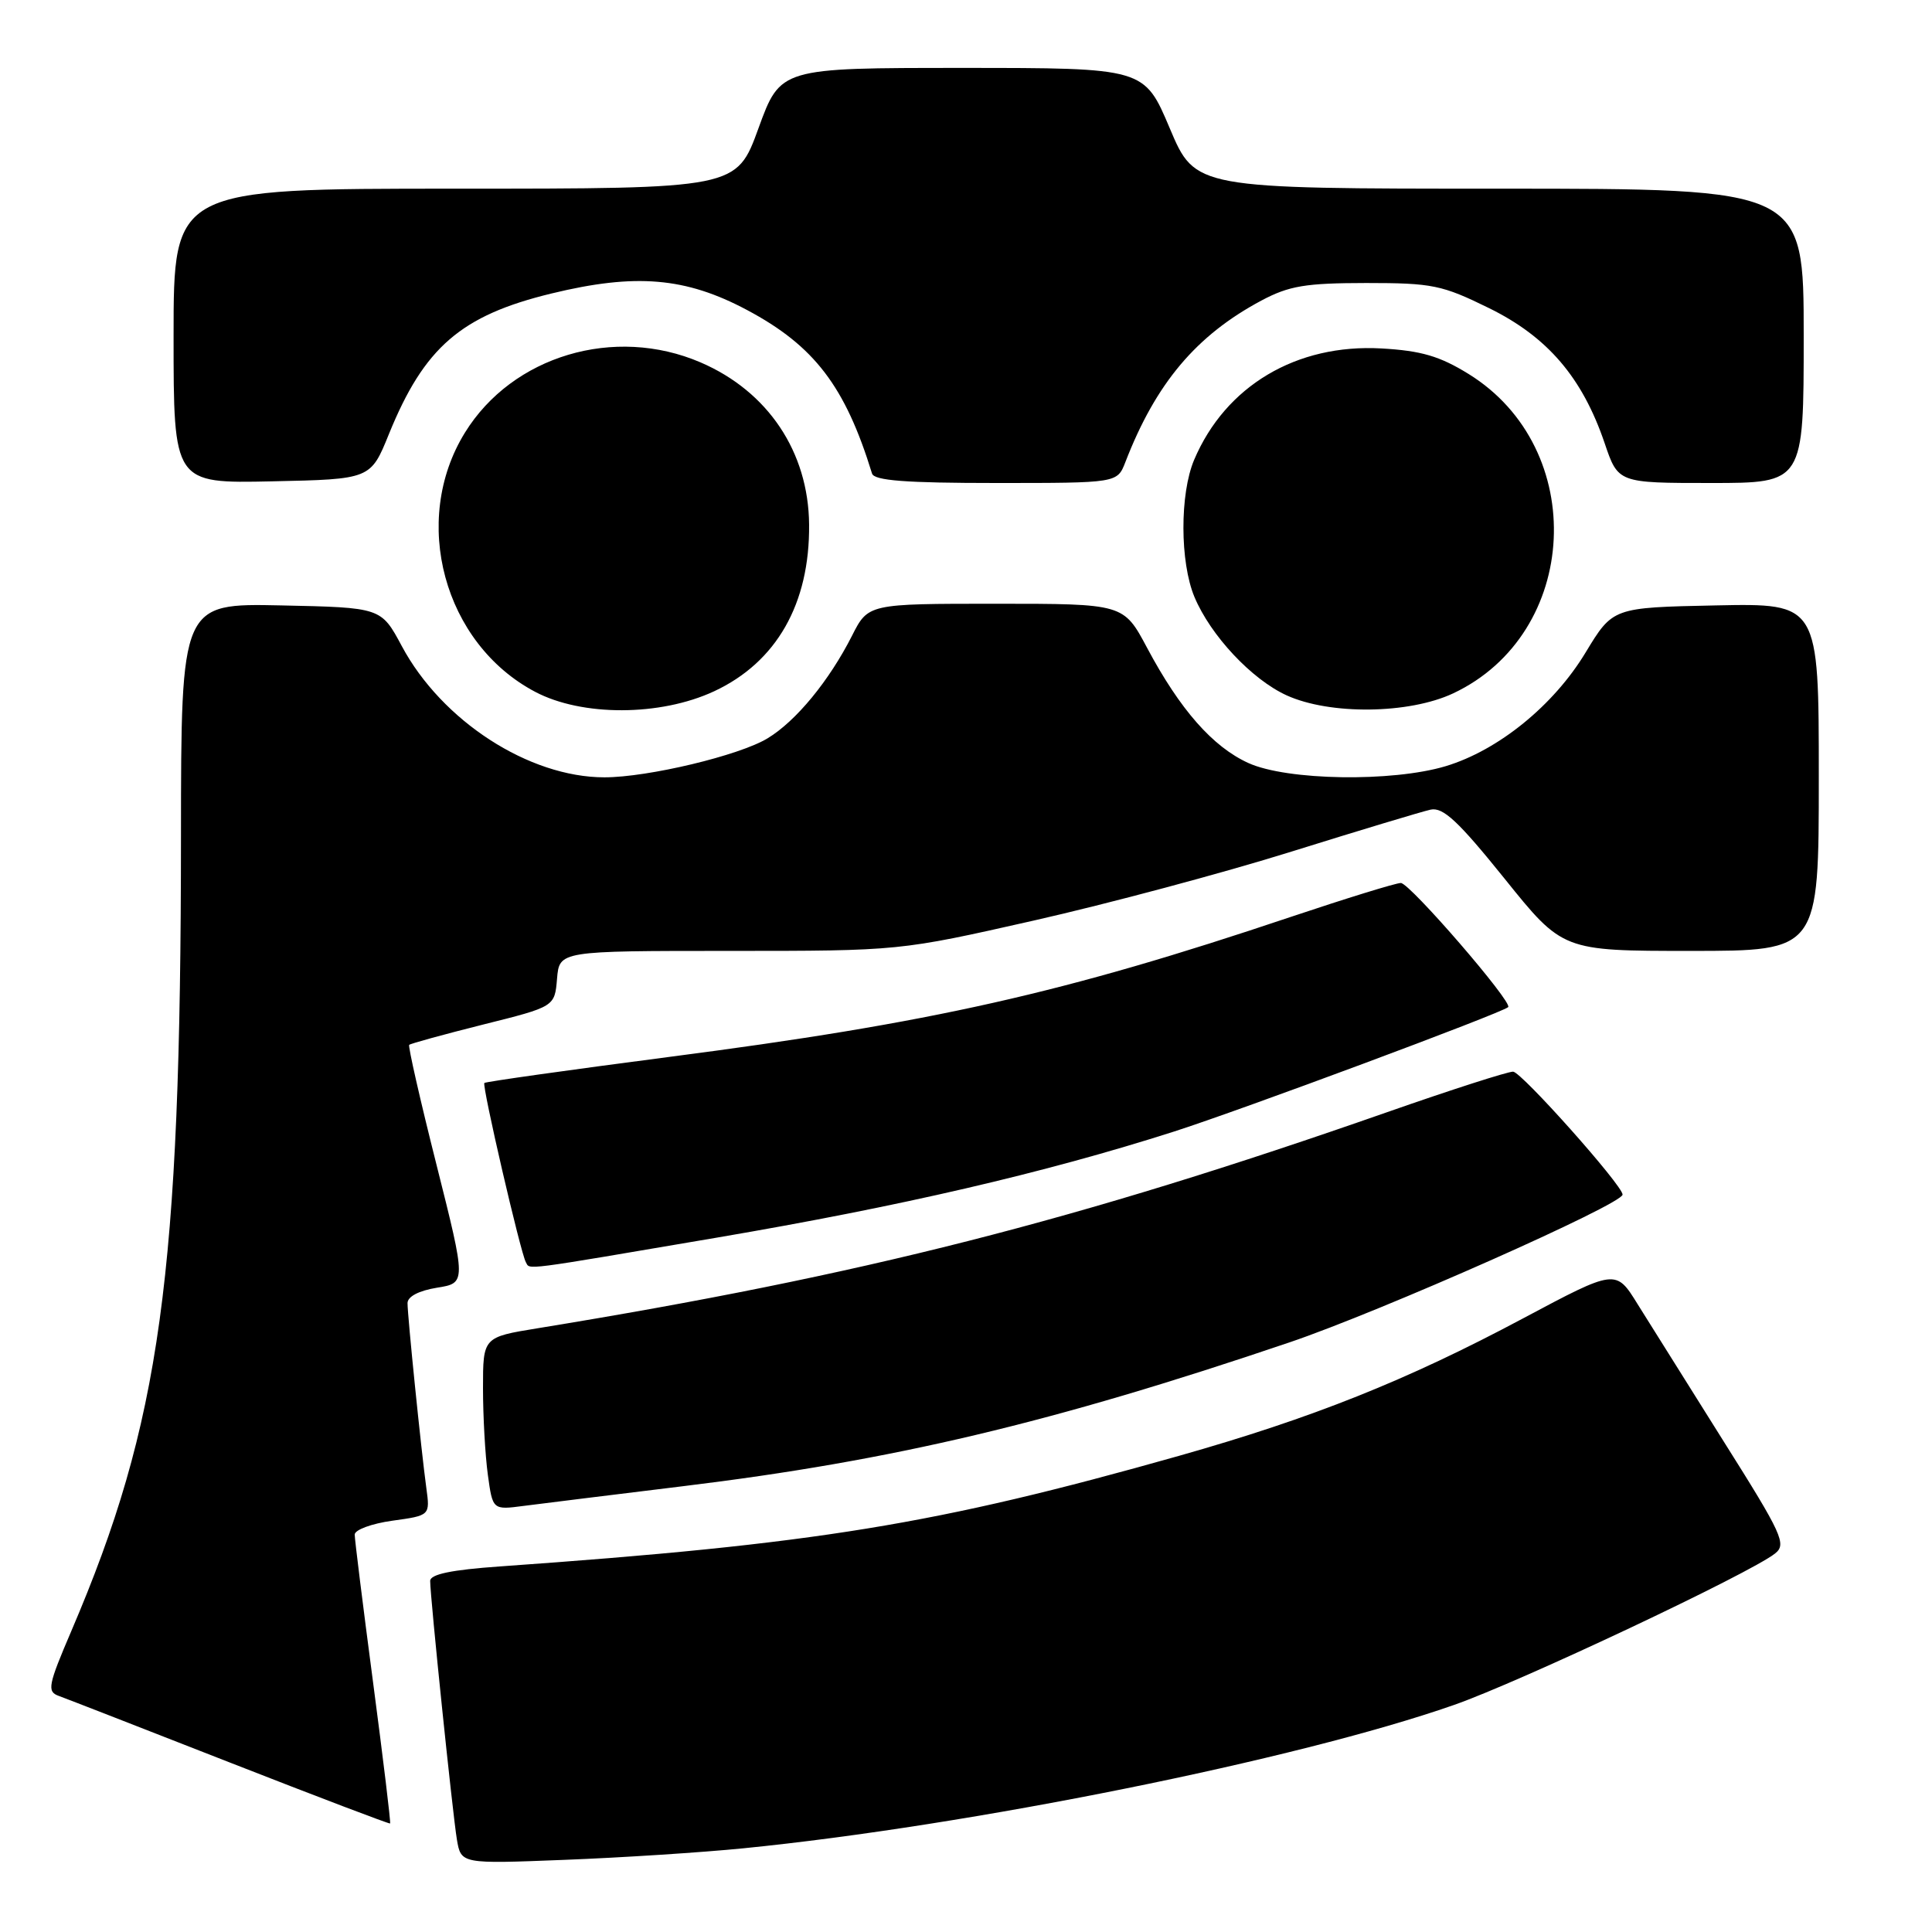 <?xml version="1.0" encoding="UTF-8" standalone="no"?>
<!DOCTYPE svg PUBLIC "-//W3C//DTD SVG 1.1//EN" "http://www.w3.org/Graphics/SVG/1.1/DTD/svg11.dtd" >
<svg xmlns="http://www.w3.org/2000/svg" xmlns:xlink="http://www.w3.org/1999/xlink" version="1.1" viewBox="0 0 256 256">
 <g >
 <path fill="currentColor"
d=" M 98.50 244.91 C 128.49 241.92 171.93 233.16 192.62 225.93 C 201.34 222.89 231.86 208.49 235.20 205.85 C 236.76 204.62 236.18 203.34 228.40 191.00 C 223.73 183.57 218.60 175.39 217.00 172.82 C 214.11 168.14 214.11 168.14 201.80 174.70 C 186.39 182.92 173.87 187.91 156.21 192.91 C 123.94 202.03 108.21 204.59 66.25 207.56 C 59.81 208.01 57.00 208.60 57.00 209.48 C 57.00 211.62 59.97 240.30 60.54 243.74 C 61.09 246.98 61.09 246.98 74.79 246.44 C 82.33 246.15 93.00 245.46 98.50 244.91 Z  M 49.44 222.97 C 48.10 212.81 47.00 203.98 47.00 203.34 C 47.00 202.71 49.25 201.88 52.00 201.50 C 56.99 200.81 56.99 200.81 56.49 197.16 C 55.80 192.09 54.00 174.39 54.00 172.67 C 54.00 171.80 55.50 171.02 57.89 170.63 C 61.78 170.01 61.78 170.01 57.85 154.38 C 55.68 145.79 54.05 138.61 54.22 138.45 C 54.39 138.28 58.80 137.07 64.01 135.76 C 73.50 133.39 73.50 133.39 73.81 129.69 C 74.12 126.00 74.12 126.00 96.66 126.00 C 119.19 126.00 119.19 126.00 136.97 121.98 C 146.75 119.77 162.12 115.66 171.13 112.84 C 180.13 110.03 188.43 107.53 189.57 107.28 C 191.22 106.93 193.24 108.82 199.36 116.42 C 207.06 126.00 207.06 126.00 224.03 126.00 C 241.00 126.00 241.00 126.00 241.00 102.97 C 241.00 79.94 241.00 79.94 227.35 80.22 C 213.71 80.50 213.71 80.50 210.10 86.46 C 205.86 93.48 198.55 99.41 191.57 101.52 C 184.47 103.65 170.55 103.43 165.43 101.11 C 160.69 98.96 156.36 94.03 151.99 85.83 C 148.88 80.00 148.88 80.00 131.96 80.00 C 115.04 80.00 115.04 80.00 112.89 84.25 C 109.86 90.22 105.48 95.55 101.71 97.83 C 97.96 100.11 85.86 103.00 80.09 103.00 C 70.09 103.00 58.55 95.53 53.24 85.61 C 50.50 80.50 50.50 80.50 37.25 80.22 C 24.00 79.94 24.00 79.94 23.98 110.72 C 23.96 169.07 21.28 188.48 9.45 216.12 C 6.37 223.31 6.21 224.14 7.77 224.71 C 8.72 225.05 18.95 229.04 30.50 233.56 C 42.05 238.08 51.59 241.71 51.69 241.62 C 51.80 241.53 50.78 233.14 49.44 222.97 Z  M 90.50 196.93 C 118.28 193.55 139.37 188.55 170.87 177.87 C 182.97 173.77 215.00 159.56 215.00 158.29 C 215.00 157.07 201.57 142.00 200.49 142.00 C 199.75 142.00 192.25 144.41 183.83 147.36 C 142.64 161.77 114.33 168.97 71.25 176.00 C 64.00 177.18 64.00 177.18 64.00 183.95 C 64.00 187.67 64.29 192.83 64.64 195.40 C 65.28 200.08 65.28 200.08 69.39 199.54 C 71.65 199.25 81.15 198.07 90.50 196.93 Z  M 95.00 163.99 C 119.36 159.84 138.37 155.43 155.52 149.95 C 164.32 147.14 198.94 134.25 199.84 133.45 C 200.51 132.86 186.80 117.00 185.62 117.00 C 184.96 117.00 178.36 119.04 170.96 121.52 C 140.93 131.61 123.55 135.53 88.50 140.07 C 75.30 141.79 64.36 143.33 64.18 143.50 C 63.84 143.83 68.98 166.03 69.68 167.25 C 70.27 168.26 68.67 168.47 95.00 163.99 Z  M 94.62 91.60 C 102.89 87.75 107.31 80.00 107.21 69.51 C 107.13 59.88 101.76 51.86 92.83 48.02 C 81.42 43.11 67.90 47.14 61.61 57.32 C 54.39 68.99 58.80 85.28 70.91 91.67 C 77.12 94.95 87.49 94.92 94.62 91.60 Z  M 192.54 91.88 C 209.38 83.96 210.57 59.43 194.59 49.55 C 190.77 47.19 188.32 46.47 183.04 46.17 C 171.79 45.54 162.39 51.13 158.23 60.93 C 156.32 65.44 156.34 74.48 158.27 79.10 C 160.41 84.21 165.86 90.03 170.49 92.14 C 176.24 94.75 186.69 94.62 192.54 91.88 Z  M 51.54 57.50 C 56.21 46.02 61.08 41.80 73.07 38.89 C 84.22 36.18 90.85 36.74 98.99 41.08 C 107.89 45.82 111.99 51.18 115.55 62.75 C 115.84 63.68 120.02 64.00 131.99 64.00 C 148.04 64.00 148.04 64.00 149.11 61.25 C 153.15 50.79 158.51 44.43 167.15 39.82 C 170.82 37.87 172.99 37.51 181.02 37.50 C 189.80 37.50 191.07 37.76 197.33 40.84 C 205.07 44.65 209.66 50.02 212.62 58.71 C 214.41 64.00 214.41 64.00 226.71 64.00 C 239.00 64.00 239.00 64.00 239.00 44.50 C 239.00 25.00 239.00 25.00 198.69 25.00 C 158.38 25.00 158.38 25.00 155.00 17.00 C 151.62 9.00 151.62 9.00 127.51 9.00 C 103.41 9.00 103.41 9.00 100.50 17.00 C 97.59 25.00 97.59 25.00 60.30 25.00 C 23.00 25.00 23.00 25.00 23.00 44.53 C 23.00 64.06 23.00 64.06 36.05 63.78 C 49.11 63.50 49.11 63.50 51.54 57.50 Z "/>
</g>
</svg>
